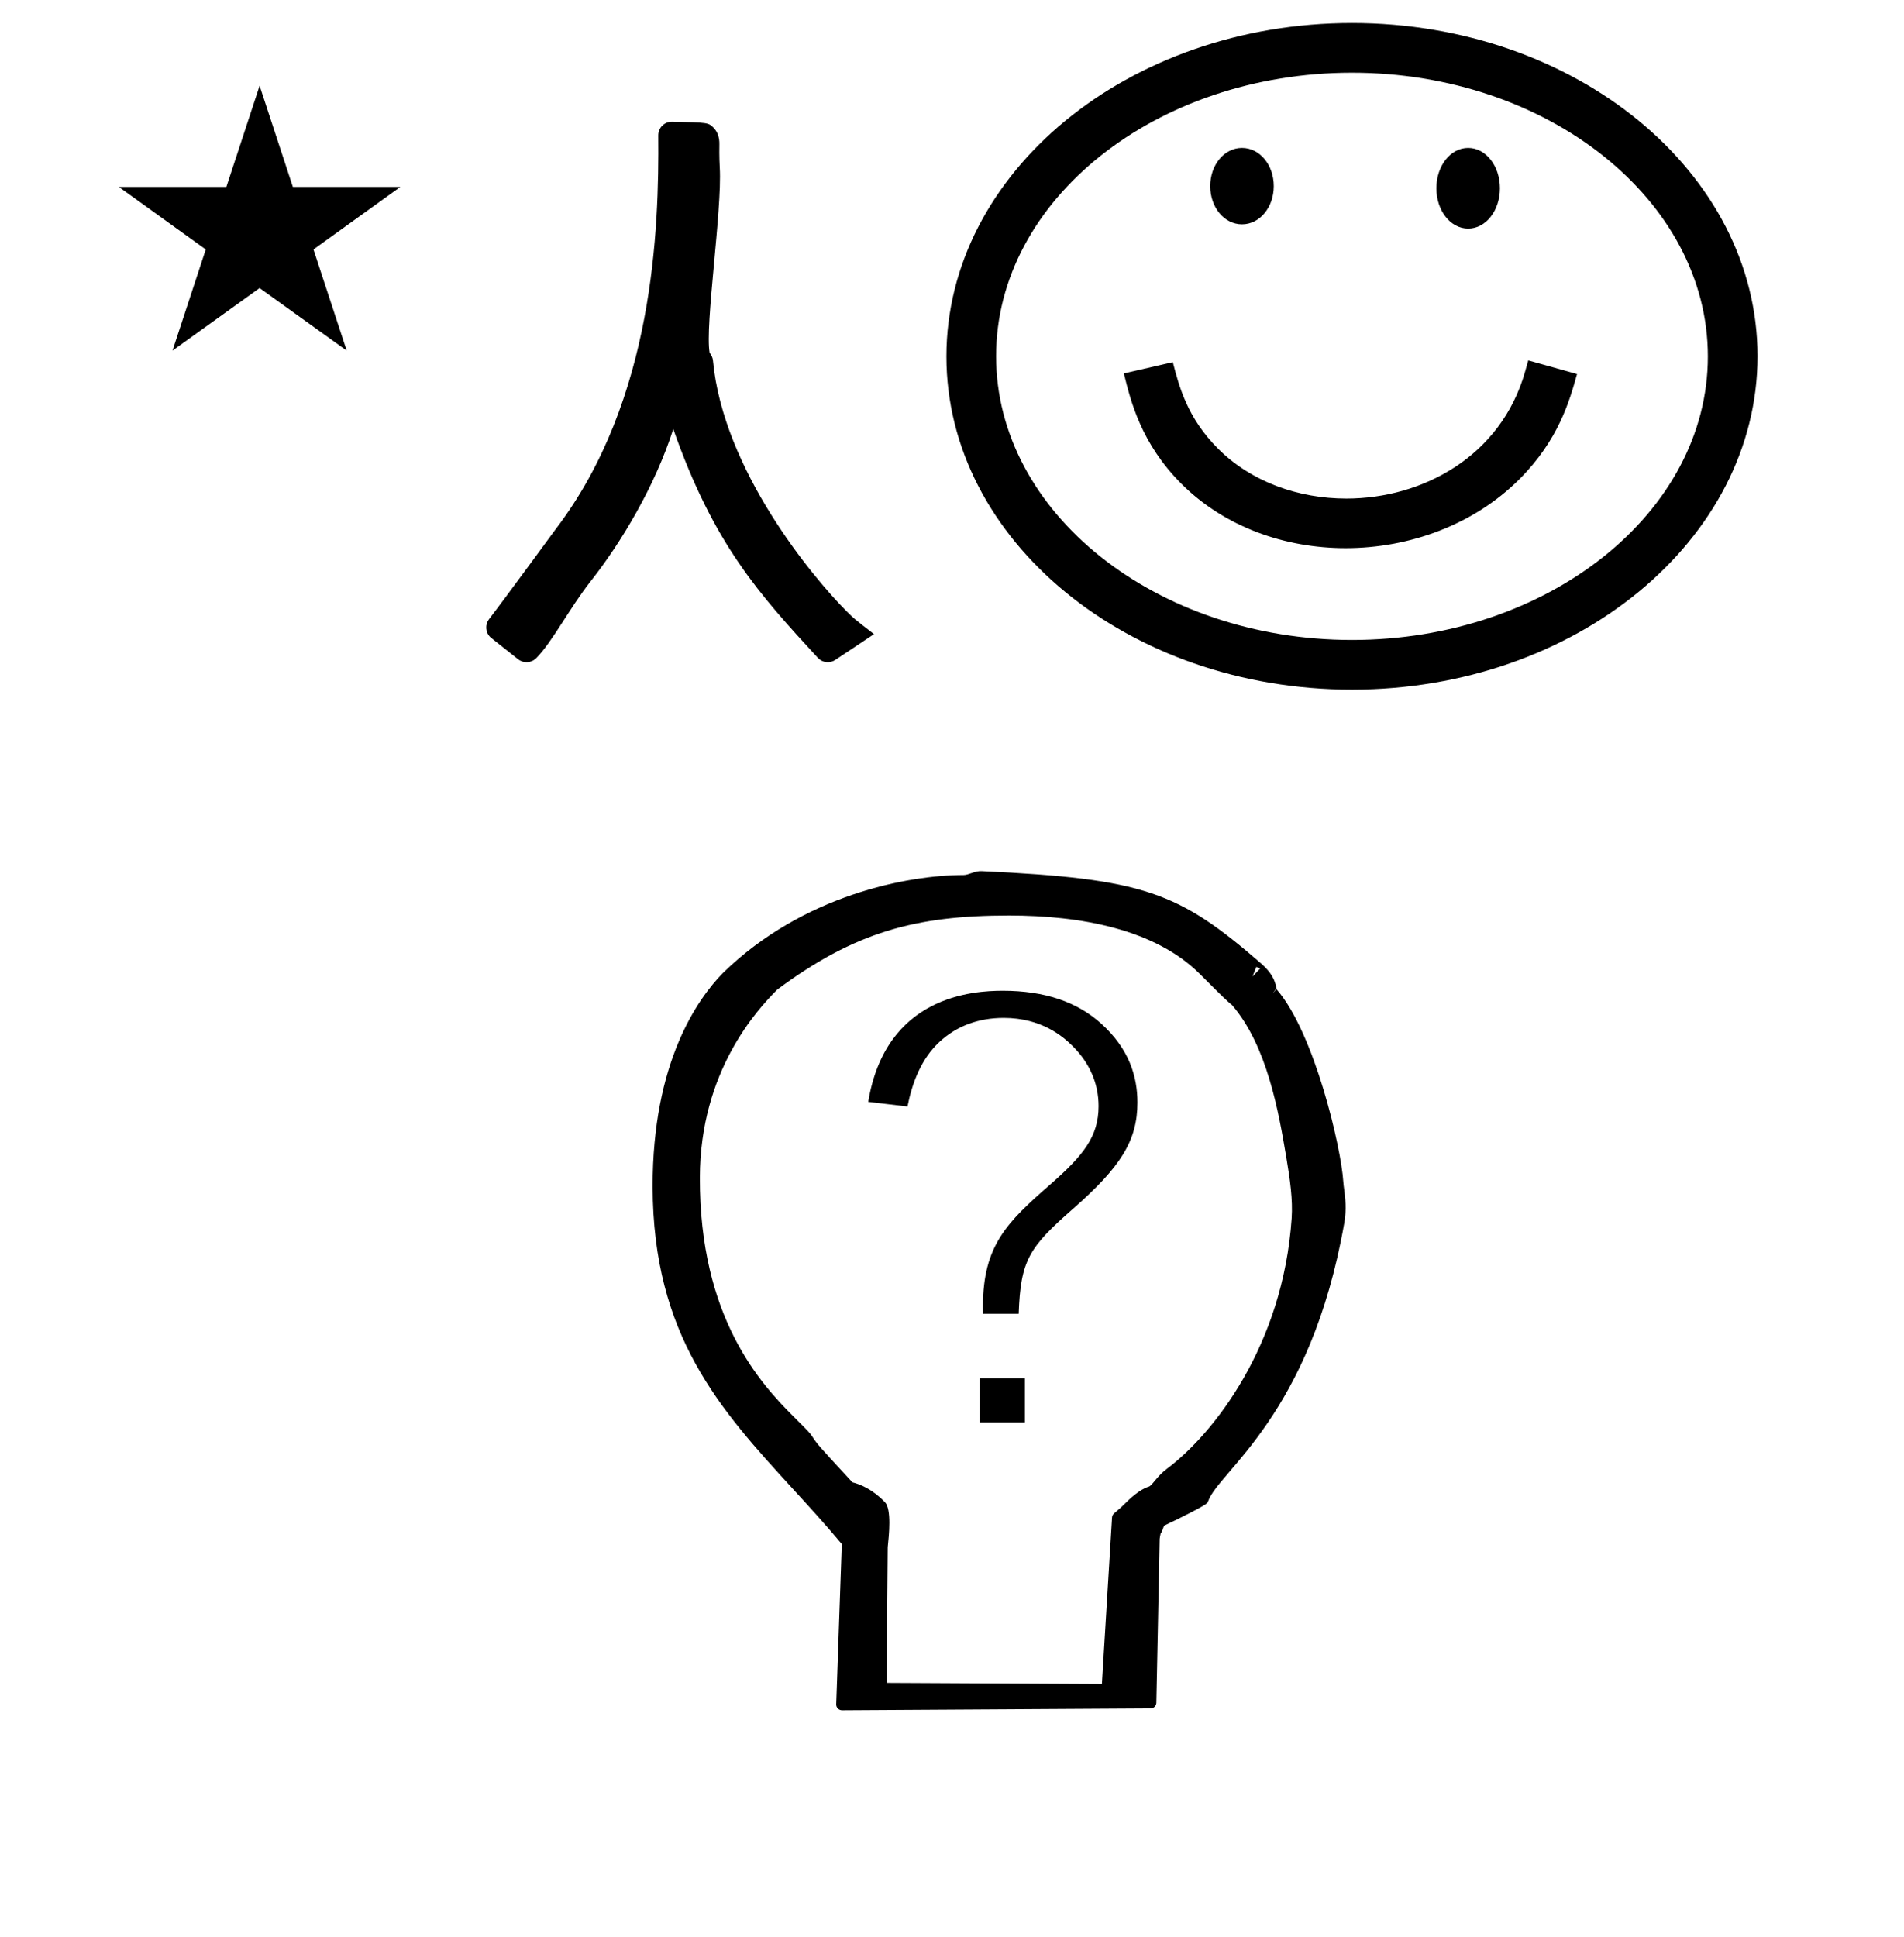 <?xml version="1.0" standalone="no"?>
<!DOCTYPE svg PUBLIC "-//W3C//DTD SVG 1.1//EN" "http://www.w3.org/Graphics/SVG/1.1/DTD/svg11.dtd" >
<svg xmlns="http://www.w3.org/2000/svg" xmlns:xlink="http://www.w3.org/1999/xlink" version="1.1" viewBox="-10 0 983 1000">
  <g transform="matrix(1 0 0 -1 0 800)">
   <path fill="currentColor"
d="M424.727 -82.886c-1.663 0 -3.001 1.351 -3.001 3l2.877 82.835c-8.366 10.016 -16.948 19.391 -25.4 28.622c-37.261 40.696 -72.131 78.872 -72.253 155.877c-0.101 64.175 23.244 97.005 36.317 110.304
c41.32 40.392 95.869 50.546 124.219 50.546c2.579 0 5.841 2.186 9.237 2.026c83.796 -3.942 101.679 -10.57 144.373 -47.705c5.512 -4.794 7.115 -8.701 7.831 -12.392c0.129 -0.666 0.202 -0.926 0.229 -1.008
c19.562 -22.573 33.289 -81.9 34.353 -99.155c0.072 -1.169 0.248 -2.528 0.45 -4.065c0.57 -4.345 1.328 -10.086 0.063 -17.31c-17.408 -99.423 -64.719 -128.035 -70.283 -143.622
c-0.303 -0.851 -0.583 -0.99 -0.704 -1.111c-1.326 -1.326 -12.821 -7.187 -22.055 -11.529c-1.159 -3.303 -1.159 -3.303 -1.747 -3.913c-0.271 -1.046 -0.52 -2.896 -0.52 -2.896l-1.714 -84.617
c-0.033 -1.626 -1.354 -2.929 -2.98 -2.938zM649.028 289.352l-0.198 0.173l-1.812 -2.369zM640.604 300.052l-1.985 0.819l-1.987 -4.981zM510.857 327.397c-48.108 0 -79.48 -8.493 -119.481 -38.151
c-10.548 -10.548 -39.907 -42.204 -40.045 -97.124c-0.184 -72.296 31.324 -106.332 48.249 -123.257c8.433 -8.433 8.433 -8.433 9.83 -10.52c2.761 -4.125 2.761 -4.125 20.682 -23.55c4.114 -1.012 10.406 -3.605 16.786 -10.238
c3.489 -3.627 2.08 -17.09 1.436 -23.25l-0.574 -70.045l111.154 -0.57l5.228 85.97c0.05 0.814 0.426 1.572 1.056 2.106c3.692 3.147 3.789 3.23 5.703 5.145c1.889 1.889 7.371 7.242 12.193 8.646
c1.747 0.508 4.184 5.34 9.248 9.125c24.222 18.107 60.075 63.687 64.527 129.378c0.651 9.611 -0.833 20.096 -2.729 31.344c-4.013 23.804 -9.893 57.632 -27.991 78.721c-2.812 2.318 -3.668 3.089 -16.623 16.044
c-23.176 23.176 -61.55 30.227 -98.647 30.227zM508.222 274.541c19.611 0 30.715 -9.701 35.641 -14.627c8.723 -8.722 13.309 -19.2 13.309 -30.93c0 -15.696 -7.893 -25.515 -25.101 -40.56
c-22.173 -19.357 -34.585 -31.475 -34.585 -62.706c0 -0.995 0.016 -2.298 0.047 -3.897h18.4c0.95 27.879 5.529 34.422 28.119 54.25c24.443 21.432 33.179 35.068 33.179 54.779c0 13.461 -4.286 27.697 -18.623 40.674
c-12.423 11.245 -29.152 17.035 -50.857 17.035c-15.094 0 -60.449 -2.4 -69.499 -57.356l20.263 -2.387c2.462 12.423 7.213 24.738 16.495 33.332c8.927 8.265 20.205 12.393 33.213 12.393zM495.914 88.561v-22.883h23.201v22.883
h-23.201zM685.093 542.639c39.454 0 79.94 21.894 92.272 65.498l1.646 5.824l25.176 -7.049c-3.785 -13.606 -9.45 -33.978 -29.741 -54.272c-23.543 -23.542 -56.762 -35.611 -89.726 -35.611c-31.349 0 -62.466 10.915 -84.81 33.259
c-20.805 20.807 -26.189 42.737 -29.677 56.948l25.266 5.811c3.247 -12.507 7.471 -28.768 23.306 -44.603c17.295 -17.295 41.677 -25.805 66.289 -25.805h-0.001zM478.616 615.99c0 94.811 93.748 172.123 209.384 172.123
c115.645 0 209.385 -77.183 209.385 -171.989c0 -94.811 -93.749 -172.124 -209.385 -172.124c-115.645 0 -209.384 77.184 -209.384 171.99zM504.265 616.124c0 -80.814 82.723 -146.477 183.735 -146.477c101.008 0 183.736 65.525 183.736 146.342
c0 80.811 -82.723 146.477 -183.736 146.477c-101.008 0 -183.735 -65.525 -183.735 -146.342zM51.355 703.521h55.515l17.161 52.226l17.16 -52.226h55.516l-44.867 -32.296l17.161 -52.225l-44.97 32.296l-44.971 -32.296l17.161 52.225z
M361.598 713.496c1.263 -22.434 -7.742 -81.394 -5.23 -95.668c0.771 -0.876 1.564 -2.231 1.729 -3.985c5.231 -56.257 51.275 -111.696 69.087 -129.507c3.605 -3.605 3.605 -3.605 14.059 -11.691
c-1.228 -0.803 -1.228 -0.803 -19.993 -13.315c-2.847 -1.9 -6.699 -1.457 -9.034 1.09c-30.079 32.72 -53.7 58.416 -74.609 118.096c-9.446 -29.413 -26.684 -58.296 -42.605 -78.516
c-11.126 -14.129 -19.88 -31.469 -28.203 -39.793c-2.537 -2.537 -6.544 -2.715 -9.289 -0.543c-14.144 11.196 -14.144 11.196 -14.434 11.487c-2.517 2.516 -2.713 6.477 -0.599 9.22
c7.947 10.303 34.182 46.158 34.532 46.62c50.783 66.708 53.252 155.368 52.846 203.106c-0.034 3.95 3.203 7.146 7.154 7.057c18.701 -0.416 18.701 -0.416 21.403 -3.118c2.027 -2.027 3.061 -5.036 2.992 -8.468
c-0.023 -1.156 -0.126 -6.392 0.194 -12.072zM614.812 703.918c0 10.956 7.237 19.722 16.405 19.722c9.167 0 16.404 -8.766 16.404 -19.722c0 -10.955 -7.237 -19.72 -16.404 -19.72c-9.168 0 -16.405 8.765 -16.405 19.72z
M731.577 702.822c0 11.505 7.238 20.817 16.405 20.817c9.168 0 16.405 -9.312 16.405 -20.817c0 -11.503 -7.237 -20.816 -16.405 -20.816c-9.167 0 -16.405 9.313 -16.405 20.816z" />
  </g>

</svg>
